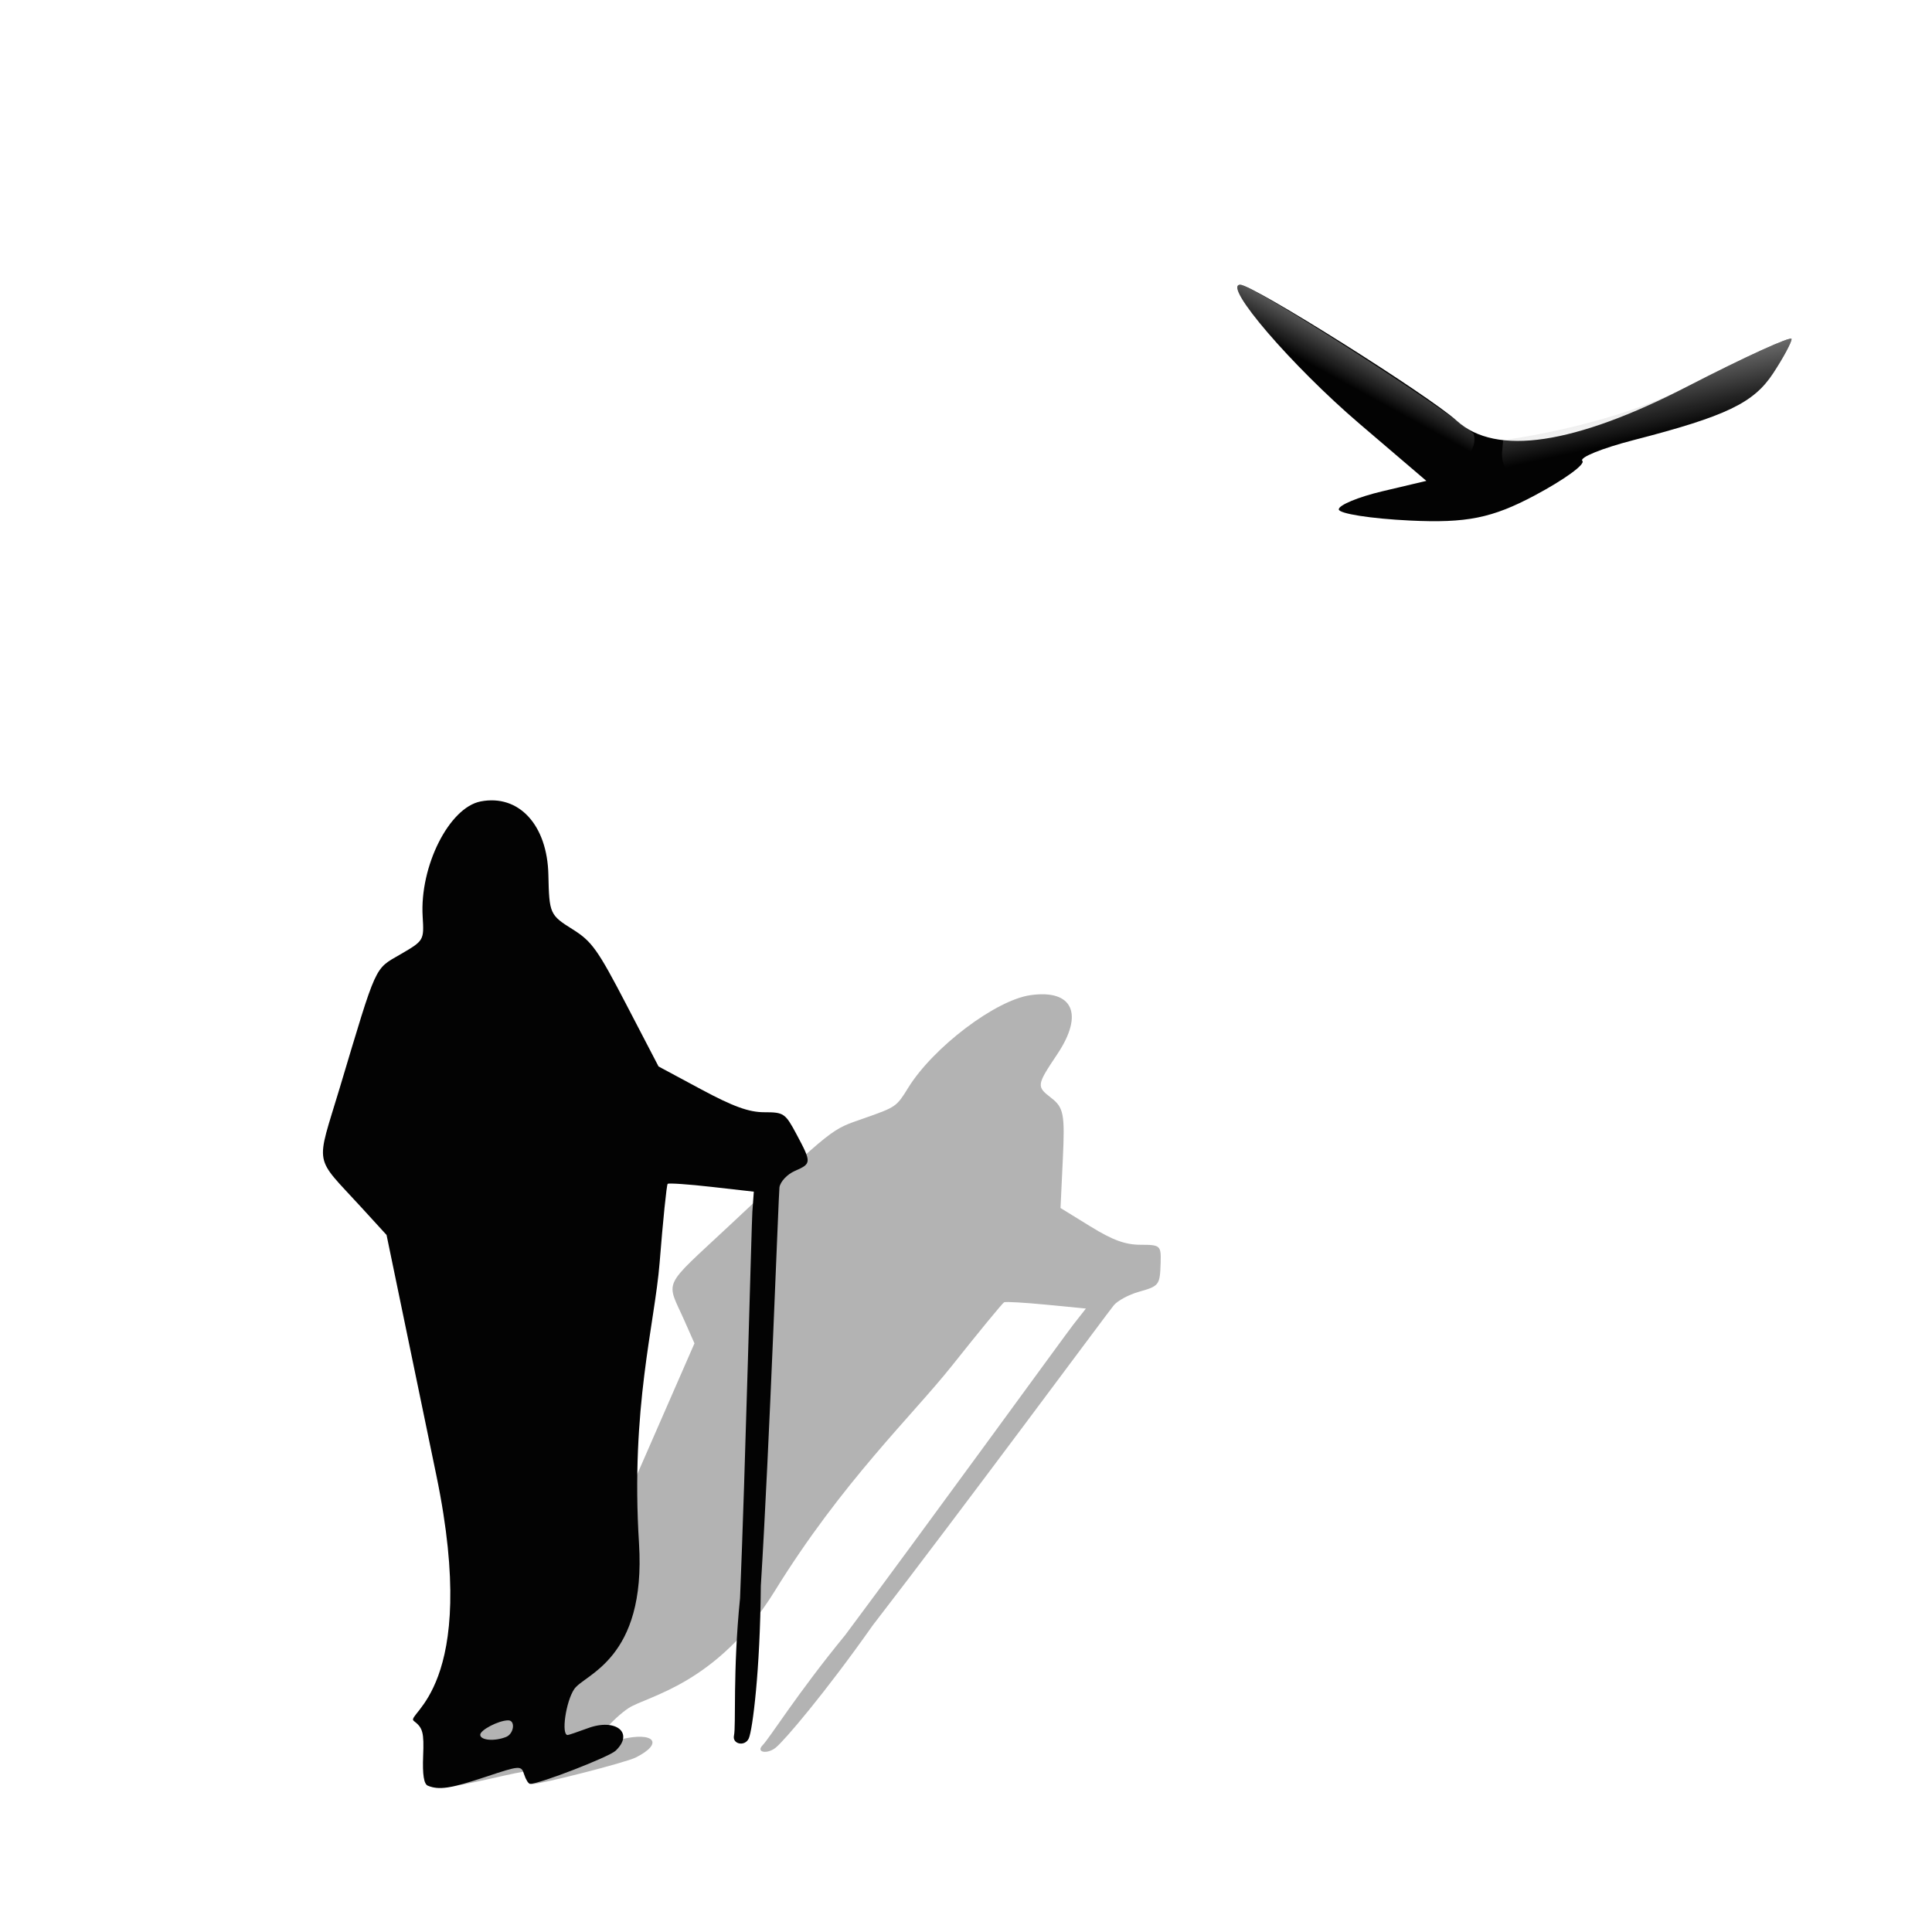 <?xml version="1.0" encoding="UTF-8" standalone="no"?>
<svg
   xmlns:dc="http://purl.org/dc/elements/1.1/"
   xmlns:cc="http://creativecommons.org/ns#"
   xmlns:rdf="http://www.w3.org/1999/02/22-rdf-syntax-ns#"
   xmlns:svg="http://www.w3.org/2000/svg"
   xmlns="http://www.w3.org/2000/svg"
   xmlns:xlink="http://www.w3.org/1999/xlink"
   xmlns:sodipodi="http://sodipodi.sourceforge.net/DTD/sodipodi-0.dtd"
   xmlns:inkscape="http://www.inkscape.org/namespaces/inkscape"
   id="svg2"
   sodipodi:version="0.32"
   inkscape:version="1.0 (4035a4f, 2020-05-01)"
   width="256"
   height="256"
   version="1.0"
   sodipodi:docname="folder-ltf.svg"
   inkscape:output_extension="org.inkscape.output.svg.inkscape">
  <sodipodi:namedview
     inkscape:window-height="1056"
     inkscape:window-width="1920"
     inkscape:pageshadow="2"
     inkscape:pageopacity="0"
     guidetolerance="10.0"
     gridtolerance="10.0"
     objecttolerance="10.0"
     borderopacity="1.0"
     bordercolor="#666666"
     pagecolor="#ff0000"
     id="base"
     showgrid="false"
     inkscape:zoom="3.4375"
     inkscape:cx="128"
     inkscape:cy="128"
     inkscape:window-x="0"
     inkscape:window-y="0"
     inkscape:current-layer="svg2"
     inkscape:window-maximized="1"
     inkscape:document-rotation="0" />
  <defs
     id="defs5">
    <linearGradient
       id="linearGradient4277">
      <stop
         stop-opacity="1"
         stop-color="#848484"
         id="stop4279" />
      <stop
         stop-opacity="1"
         stop-color="#000000"
         id="stop4282"
         offset="1" />
    </linearGradient>
    <linearGradient
       id="linearGradient4271">
      <stop
         stop-opacity="1"
         stop-color="#616161"
         id="stop4273" />
      <stop
         stop-opacity="1"
         stop-color="#010101"
         offset="1"
         id="stop4275" />
    </linearGradient>
    <linearGradient
       id="linearGradient4331">
      <stop
         id="stop4333"
         stop-color="#616161"
         stop-opacity="1" />
      <stop
         offset="1"
         id="stop4335"
         stop-color="#cbcbcb"
         stop-opacity="1" />
    </linearGradient>
    <linearGradient
       id="linearGradient4325">
      <stop
         id="stop4327"
         stop-color="#646464"
         stop-opacity="1" />
      <stop
         offset="1"
         id="stop4329"
         stop-color="#595959"
         stop-opacity="1" />
    </linearGradient>
    <linearGradient
       id="linearGradient4319">
      <stop
         id="stop4321"
         stop-color="#808080"
         stop-opacity="1" />
      <stop
         id="stop4323"
         offset="1"
         stop-color="#101010"
         stop-opacity="0" />
    </linearGradient>
    <linearGradient
       id="linearGradient4309">
      <stop
         id="stop4311"
         stop-color="#858585"
         stop-opacity="1" />
      <stop
         offset="0.5"
         id="stop4313"
         stop-color="#404040"
         stop-opacity="1" />
      <stop
         id="stop4315"
         offset="0.75"
         stop-color="#757575"
         stop-opacity="1" />
      <stop
         id="stop4317"
         offset="1"
         stop-color="#131313"
         stop-opacity="1" />
    </linearGradient>
    <linearGradient
       id="linearGradient4297">
      <stop
         id="stop4299"
         stop-color="#858585"
         stop-opacity="1" />
      <stop
         offset="0.5"
         id="stop4302"
         stop-color="#2b2b2b"
         stop-opacity="1" />
      <stop
         id="stop4305"
         offset="0.75"
         stop-color="#919191"
         stop-opacity="1" />
      <stop
         id="stop4307"
         offset="1"
         stop-color="#000000"
         stop-opacity="1" />
    </linearGradient>
    <linearGradient
       id="linearGradient4316">
      <stop
         id="stop4318"
         stop-color="#595959"
         stop-opacity="1" />
      <stop
         offset="1"
         id="stop4320"
         stop-color="#000000"
         stop-opacity="1" />
    </linearGradient>
    <linearGradient
       id="linearGradient4372">
      <stop
         id="stop4374"
         stop-color="#535353"
         stop-opacity="1" />
      <stop
         id="stop4376"
         offset="1"
         stop-color="#e4e4e4"
         stop-opacity="1" />
    </linearGradient>
    <linearGradient
       id="linearGradient4342">
      <stop
         id="stop4344"
         stop-color="#707070"
         stop-opacity="1" />
      <stop
         id="stop4346"
         offset="1"
         stop-color="#101010"
         stop-opacity="1" />
    </linearGradient>
    <linearGradient
       id="linearGradient4336">
      <stop
         id="stop4338"
         stop-color="#616161"
         stop-opacity="1" />
      <stop
         id="stop4340"
         offset="1"
         stop-color="#e4e4e4"
         stop-opacity="1" />
    </linearGradient>
    <linearGradient
       id="linearGradient4299">
      <stop
         id="stop4301"
         stop-color="#ffffff"
         stop-opacity="1" />
      <stop
         offset="1"
         id="stop4303"
         stop-color="#dddddd"
         stop-opacity="0" />
    </linearGradient>
    <linearGradient
       id="linearGradient4293">
      <stop
         id="stop4295"
         stop-color="#d1d1d1"
         stop-opacity="0.646" />
      <stop
         id="stop4297"
         offset="1"
         stop-color="#c9c9c9"
         stop-opacity="0" />
    </linearGradient>
    <linearGradient
       id="linearGradient3877">
      <stop
         id="stop3879"
         stop-color="#212121"
         stop-opacity="1" />
      <stop
         offset="1"
         id="stop3881"
         stop-color="#e4e4e4"
         stop-opacity="1" />
    </linearGradient>
    <linearGradient
       id="linearGradient3871">
      <stop
         id="stop3873"
         stop-color="#737373"
         stop-opacity="1" />
      <stop
         id="stop3875"
         offset="1"
         stop-color="#000000"
         stop-opacity="1" />
    </linearGradient>
    <linearGradient
       id="linearGradient3863">
      <stop
         id="stop3865"
         stop-color="#919191"
         stop-opacity="1" />
      <stop
         id="stop3350"
         offset="0.5"
         stop-color="#5a5a5a"
         stop-opacity="1" />
      <stop
         offset="0.75"
         id="stop3352"
         stop-color="#8b8b8b"
         stop-opacity="1" />
      <stop
         offset="1"
         id="stop3867"
         stop-color="#151515"
         stop-opacity="1" />
    </linearGradient>
    <linearGradient
       id="linearGradient3831">
      <stop
         id="stop3833"
         stop-color="#000000"
         stop-opacity="1" />
      <stop
         id="stop3835"
         offset="1"
         stop-color="#a7a7a7"
         stop-opacity="1" />
    </linearGradient>
    <linearGradient
       id="linearGradient3803">
      <stop
         id="stop3805"
         stop-color="#909090"
         stop-opacity="1" />
      <stop
         offset="1"
         id="stop3807"
         stop-color="#000000"
         stop-opacity="1" />
    </linearGradient>
    <linearGradient
       id="linearGradient4547"
       inkscape:collect="always">
      <stop
         stop-opacity="1"
         stop-color="#b9b9b9"
         id="stop4549" />
      <stop
         stop-opacity="0"
         stop-color="#b9b9b9"
         id="stop4551"
         offset="1" />
    </linearGradient>
    <filter
       color-interpolation-filters="sRGB"
       height="1.065"
       y="-0.032"
       width="1.081"
       x="-0.041"
       id="filter4326"
       inkscape:collect="always">
      <feGaussianBlur
         stdDeviation="1.113"
         id="feGaussianBlur4328"
         inkscape:collect="always" />
    </filter>
    <linearGradient
       gradientUnits="userSpaceOnUse"
       y2="90.96"
       x2="273.46"
       y1="83.55"
       x1="277.52"
       id="linearGradient4553"
       xlink:href="#linearGradient4547"
       inkscape:collect="always" />
    <linearGradient
       gradientUnits="userSpaceOnUse"
       y2="95.72"
       x2="301.44"
       y1="83.9"
       x1="298.86"
       id="linearGradient4577"
       xlink:href="#linearGradient4547"
       inkscape:collect="always" />
  </defs>
  <g
     id="g1215"
     transform="matrix(1.273,0,0,1.273,-339.679,-115.814)">
    <path
       transform="matrix(1,0,-1.117,1,272.47,1.702)"
       style="filter:url(#filter4326)"
       fill-opacity="0.297"
       filter="url(#filter4326)"
       fill="#030303"
       inkscape:connector-curvature="0"
       d="m 346.276,275.142 c -0.462,-0.133 -0.947,-0.919 -1.526,-2.472 -0.739,-1.984 -1.023,-2.362 -2.212,-2.939 -1.214,-0.589 5.85,-2.635 -6.316,-20.53 l -13.664,-20.098 -3.58,-2.296 c -6.895,-4.422 -6.154,-3.278 -6.482,-10.009 -0.511,-10.474 -0.597,-9.876 1.609,-11.159 1.963,-1.142 1.97,-1.163 0.98,-3.151 -2.095,-4.21 -1.092,-9.116 1.97,-9.629 3.709,-0.622 7.77,1.961 9.641,6.132 1.46,3.254 1.57,3.367 4.449,4.56 2.42,1.003 3.33,1.697 8.25,6.296 l 5.53,5.169 5.241,1.913 c 3.932,1.435 5.774,1.913 7.375,1.913 2.041,0 2.223,0.081 4.144,1.849 2.567,2.362 2.597,2.446 1.118,3.055 -0.685,0.282 -1.145,0.898 -1.029,1.377 0.115,0.477 8.099,21.635 12.123,33.32 2.927,7.098 4.208,12.013 4.127,12.733 -0.082,0.73 -1.537,0.501 -1.645,-0.228 -0.122,-0.826 -2.388,-5.332 -4.214,-11.483 -3.954,-10.674 -12.04,-31.372 -12.348,-32.299 l -0.56,-1.685 -4.553,-0.399 c -2.504,-0.219 -4.614,-0.334 -4.689,-0.254 -0.075,0.08 0.798,3.04 1.939,6.578 1.673,5.185 2.081,12.115 7.76,23.478 4.859,9.722 -1.072,10.929 -1.6,12.18 -0.439,1.04 0.243,3.843 0.935,3.843 0.102,0 0.937,-0.256 1.856,-0.569 2.556,-0.87 5.023,0.389 3.689,1.882 -0.466,0.522 -6.737,2.772 -7.727,2.772 -0.172,0 -0.601,-0.355 -0.954,-0.788 -0.624,-0.767 -0.733,-0.761 -3.937,0.204 -3.241,0.976 -4.358,1.12 -5.7,0.733 z m 6.437,-4.074 c 0.705,-0.265 0.406,-1.386 -0.37,-1.386 -0.984,0 -2.597,0.817 -2.399,1.216 0.23,0.463 1.742,0.556 2.768,0.171 z"
       id="path5165"
       sodipodi:nodetypes="sssscsssssssscssssscsscscscssssssssssssss" />
    <path
       fill-opacity="1"
       fill="#030303"
       sodipodi:nodetypes="sssscsssssssscssssscsscscscssssssssssssss"
       id="path4320"
       d="m 311.361,276.844 c -0.406,-0.166 -0.559,-1.144 -0.483,-3.078 0.098,-2.471 -0.027,-2.941 -0.972,-3.659 -0.965,-0.734 6.962,-3.281 2.347,-25.56 l -5.183,-25.023 -2.611,-2.858 c -5.029,-5.505 -4.771,-4.081 -2.259,-12.461 3.909,-13.041 3.571,-12.296 6.318,-13.894 2.445,-1.422 2.461,-1.448 2.31,-3.923 -0.319,-5.242 2.755,-11.35 6.033,-11.989 3.971,-0.774 6.942,2.441 7.053,7.634 0.087,4.051 0.15,4.192 2.525,5.677 1.997,1.248 2.614,2.112 5.593,7.839 l 3.349,6.436 4.434,2.382 c 3.326,1.787 4.967,2.382 6.568,2.382 2.041,0 2.188,0.101 3.364,2.303 1.57,2.941 1.565,3.046 -0.172,3.804 -0.804,0.351 -1.523,1.118 -1.61,1.715 -0.086,0.594 -1.03,26.936 -1.938,41.485 -0.068,8.837 -0.861,14.956 -1.246,15.853 -0.39,0.909 -1.748,0.623 -1.548,-0.284 0.226,-1.029 -0.138,-6.638 0.631,-14.297 0.55,-13.289 1.199,-39.059 1.282,-40.213 l 0.151,-2.098 -4.385,-0.497 c -2.412,-0.273 -4.474,-0.415 -4.582,-0.316 -0.109,0.099 -0.485,3.784 -0.836,8.19 -0.515,6.455 -3.031,15.084 -2.147,29.231 0.756,12.104 -5.684,13.607 -6.74,15.165 -0.878,1.295 -1.379,4.784 -0.687,4.784 0.102,0 1.045,-0.319 2.096,-0.708 2.923,-1.083 4.859,0.484 2.895,2.343 -0.687,0.65 -7.907,3.451 -8.896,3.451 -0.172,0 -0.451,-0.442 -0.622,-0.981 -0.301,-0.954 -0.412,-0.947 -4.023,0.254 -3.653,1.216 -4.83,1.394 -6.009,0.912 z m 8.156,-5.072 c 0.816,-0.33 0.991,-1.726 0.215,-1.726 -0.984,0 -2.942,1.018 -2.912,1.513 0.035,0.577 1.508,0.693 2.696,0.213 z"
       inkscape:connector-curvature="0" />
  </g>
  <g
     id="g4584"
     transform="matrix(1.273,0,0,1.273,-167.263,-63.55)">
    <g
       id="g4579">
      <path
         id="path4142"
         d="m 270.744,102.94 c -0.004,-0.444 2.046,-1.293 4.555,-1.886 l 4.562,-1.079 -6.951,-5.938 c -7.08,-6.048 -14.311,-14.478 -12.42,-14.478 1.298,0 19.592,11.497 22.542,14.167 4.088,3.7 12.23,2.482 24.043,-3.597 5.938,-3.056 10.797,-5.269 10.797,-4.918 0,0.351 -0.865,1.957 -1.921,3.57 -2.028,3.095 -4.89,4.463 -14.55,6.957 -3.26,0.842 -5.646,1.812 -5.302,2.155 0.344,0.344 -1.886,1.962 -4.955,3.596 -4.438,2.363 -7.095,2.898 -12.986,2.615 -4.074,-0.196 -7.41,-0.719 -7.414,-1.163 z"
         inkscape:connector-curvature="0"
         sodipodi:nodetypes="cscssssssscssc"
         style="fill:#030303" />
      <path
         sodipodi:nodetypes="csscc"
         inkscape:connector-curvature="0"
         d="m 279.861,99.975 -6.951,-5.938 c -7.08,-6.048 -14.311,-14.478 -12.42,-14.478 1.298,0 21.345,12.861 24.295,15.531 0.55,2.132 -1.954,3.73 -4.924,4.886 z"
         id="path4545"
         style="fill:url(#linearGradient4553);fill-opacity:1" />
      <path
         sodipodi:nodetypes="cssssccc"
         inkscape:connector-curvature="0"
         d="m 287.85,95.735 c 0,0 10.989,-1.369 19.225,-5.607 5.938,-3.056 10.797,-5.269 10.797,-4.918 0,0.351 -0.865,1.957 -1.921,3.57 -2.028,3.095 -4.89,4.463 -14.55,6.957 -3.26,0.842 -5.646,1.812 -5.302,2.155 0.344,0.344 -1.886,1.962 -4.955,3.596 -4.217,-2.859 -3.356,-4.005 -3.294,-5.753 z"
         id="path4555"
         style="fill:url(#linearGradient4577);fill-opacity:1" />
    </g>
  </g>
</svg>
